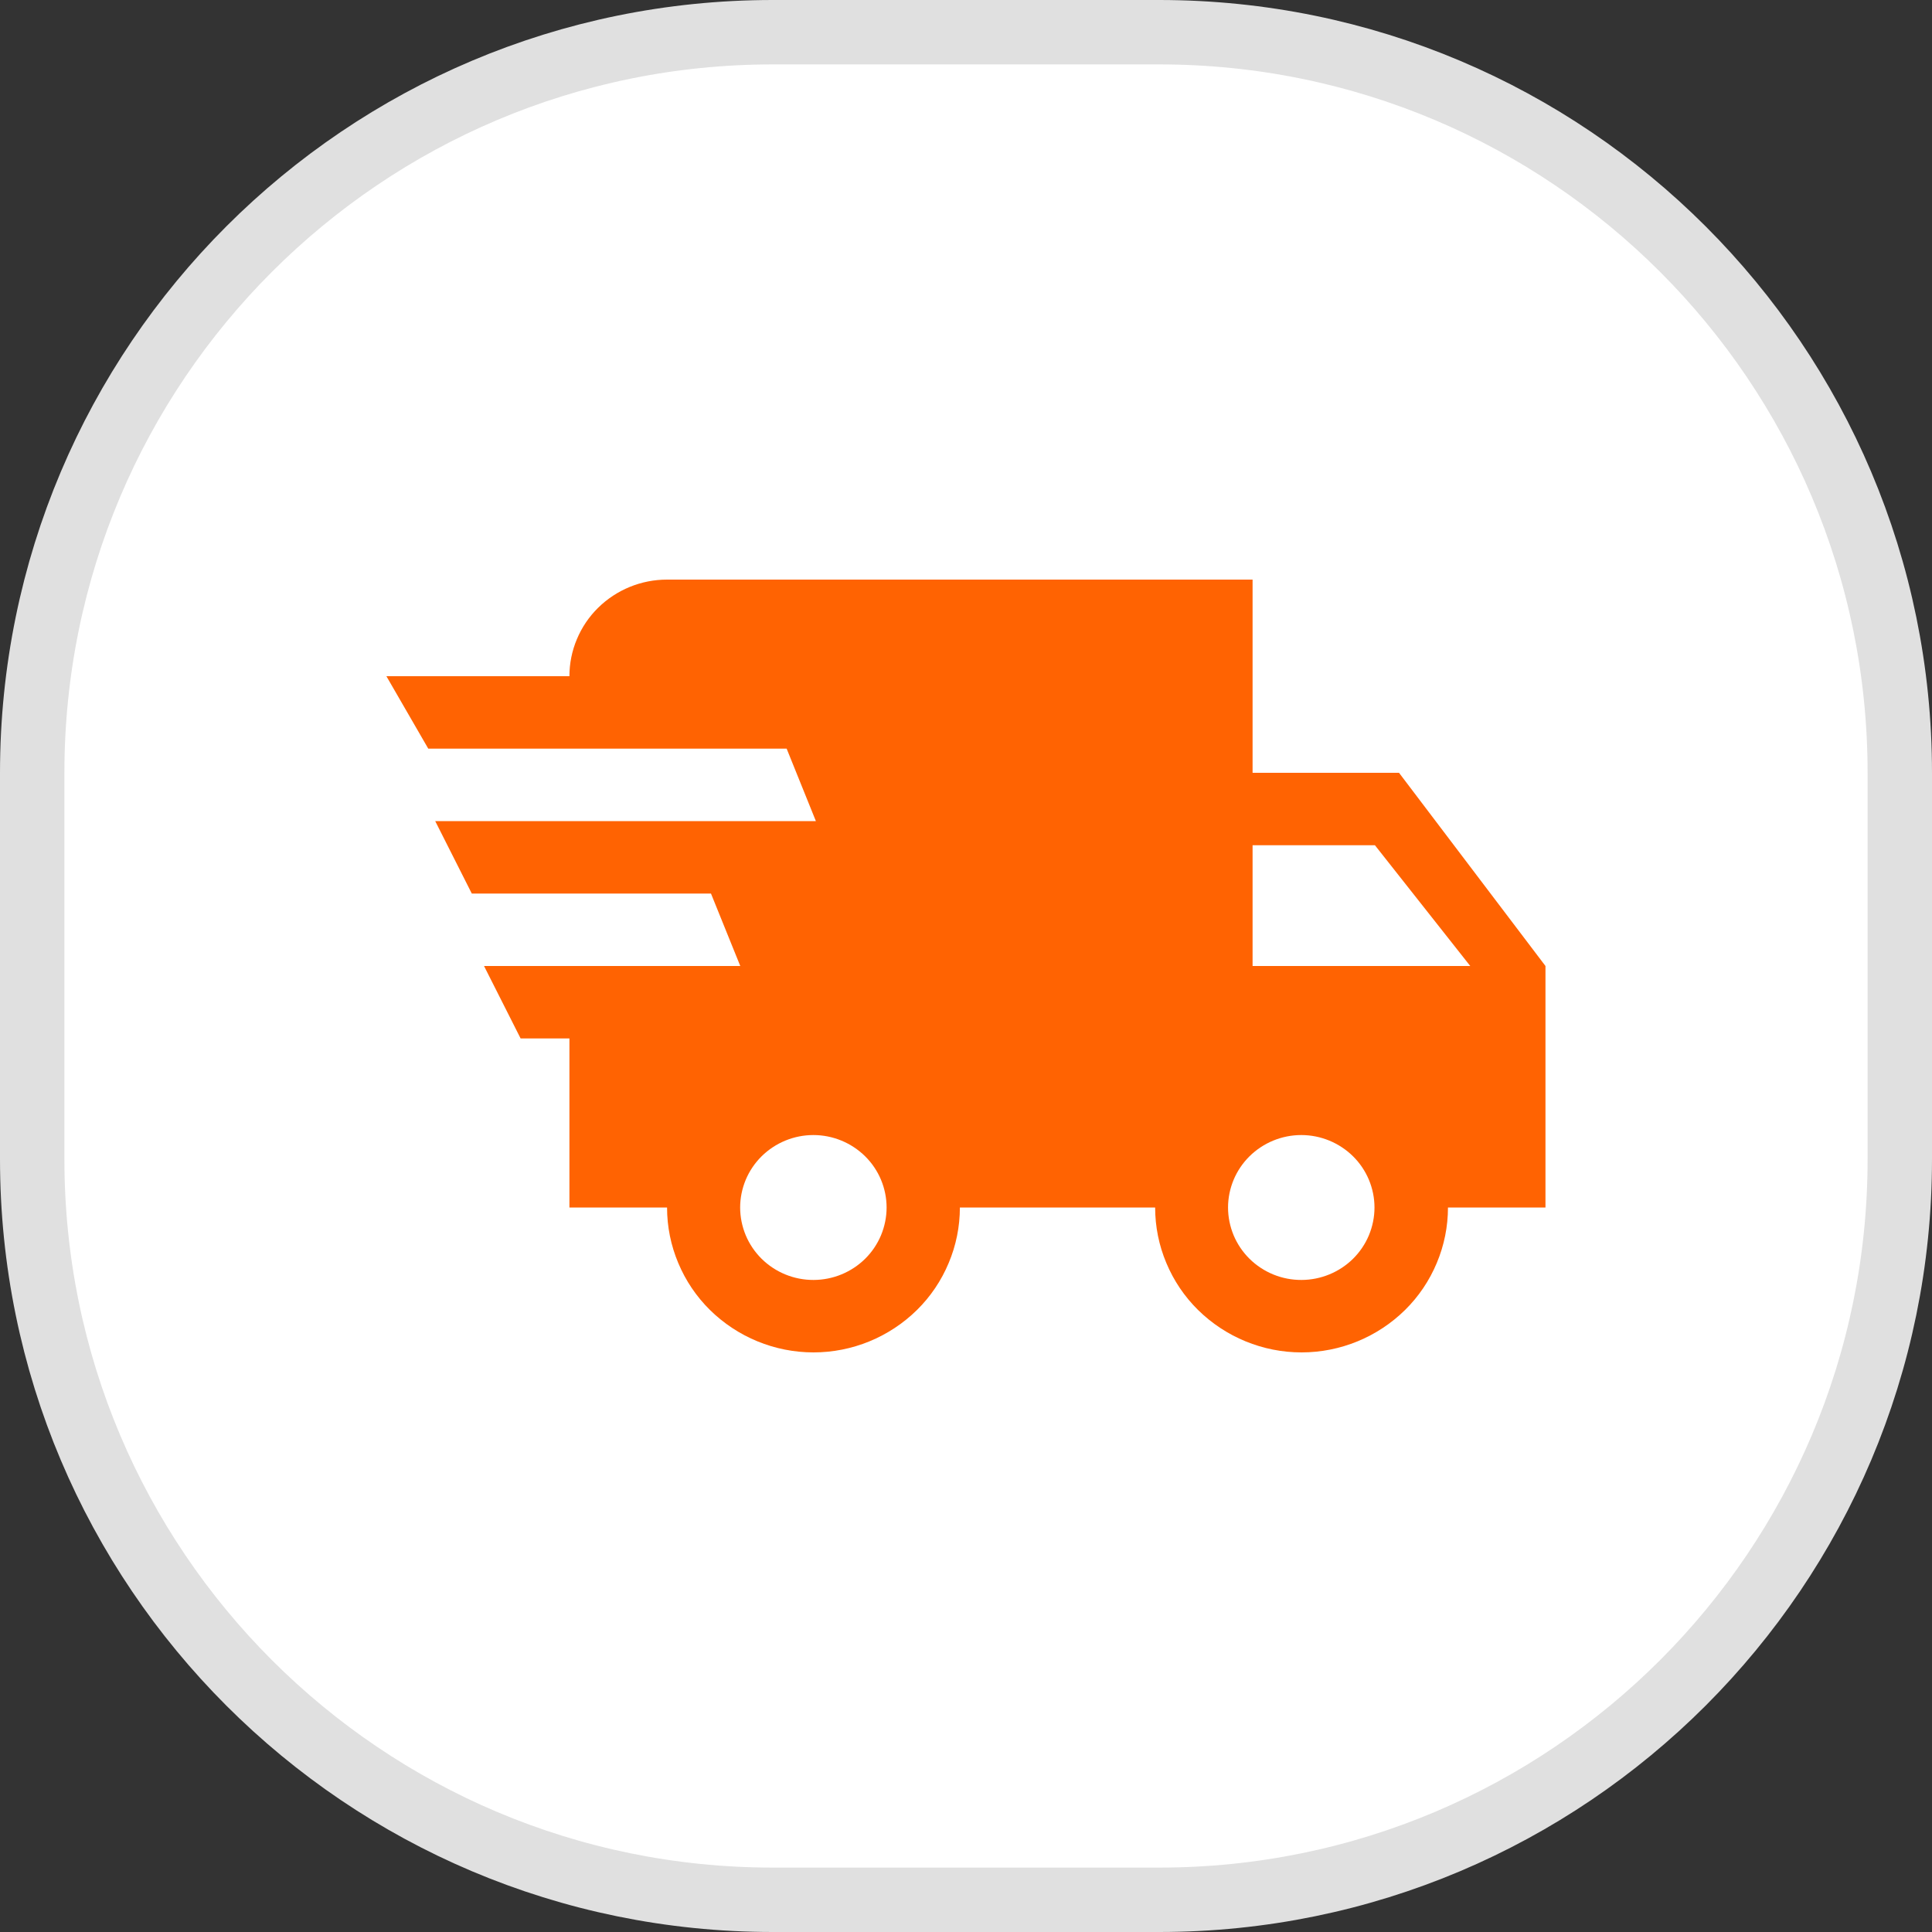 <svg width="30" height="30" viewBox="0 0 30 30" fill="none" xmlns="http://www.w3.org/2000/svg">
<rect x="0" y="0" width="30" height="30" fill="#333333" stroke="none"/>
<path d="M12 0.5H18C24.351 0.5 29.5 5.649 29.5 12V18C29.5 24.351 24.351 29.5 18 29.5H12C5.649 29.5 0.5 24.351 0.5 18V12C0.5 5.649 5.649 0.5 12 0.5Z" fill="white" stroke="#E0E0E0"/>
<path d="M8.084 16.125L7.516 15H11.495L11.04 13.875H7.326L6.758 12.75H12.669L12.215 11.625H6.65L6 10.5H8.842C8.842 10.303 8.881 10.107 8.958 9.925C9.034 9.743 9.145 9.578 9.286 9.439C9.572 9.157 9.957 9 10.358 9H19.45V12H21.724L23.998 15V18.75H22.484C22.484 19.046 22.425 19.339 22.31 19.612C22.196 19.885 22.029 20.133 21.818 20.341C21.389 20.763 20.812 21 20.21 21C19.609 21 19.032 20.763 18.603 20.341C18.392 20.133 18.225 19.885 18.111 19.612C17.996 19.339 17.937 19.046 17.937 18.75H14.905C14.905 19.046 14.846 19.339 14.731 19.612C14.617 19.885 14.45 20.133 14.239 20.341C13.81 20.763 13.233 21 12.632 21C12.03 21 11.453 20.763 11.024 20.341C10.813 20.133 10.646 19.885 10.532 19.612C10.417 19.339 10.358 19.046 10.358 18.75H8.842V16.125H8.084ZM20.21 19.875C20.509 19.874 20.797 19.756 21.01 19.546C21.115 19.442 21.199 19.318 21.256 19.182C21.313 19.045 21.343 18.898 21.343 18.75C21.343 18.602 21.313 18.456 21.256 18.319C21.199 18.183 21.115 18.059 21.01 17.955C20.796 17.744 20.507 17.625 20.206 17.625C19.905 17.625 19.616 17.744 19.402 17.955C19.297 18.059 19.213 18.183 19.156 18.319C19.099 18.456 19.069 18.602 19.069 18.75C19.069 18.898 19.099 19.045 19.156 19.182C19.213 19.318 19.297 19.442 19.402 19.546C19.617 19.758 19.908 19.877 20.211 19.875H20.21ZM21.35 13.125H19.45V15H22.83L21.35 13.125ZM12.634 19.875C12.934 19.874 13.221 19.756 13.434 19.546C13.539 19.442 13.623 19.318 13.68 19.182C13.737 19.045 13.767 18.898 13.767 18.75C13.767 18.602 13.737 18.456 13.68 18.319C13.623 18.183 13.539 18.059 13.434 17.955C13.22 17.744 12.931 17.625 12.63 17.625C12.329 17.625 12.04 17.744 11.826 17.955C11.721 18.059 11.637 18.183 11.58 18.319C11.523 18.456 11.493 18.602 11.493 18.75C11.493 18.898 11.523 19.045 11.58 19.182C11.637 19.318 11.721 19.442 11.826 19.546C12.041 19.758 12.331 19.876 12.632 19.875H12.634Z" fill="#FF6302"/>
</svg>
